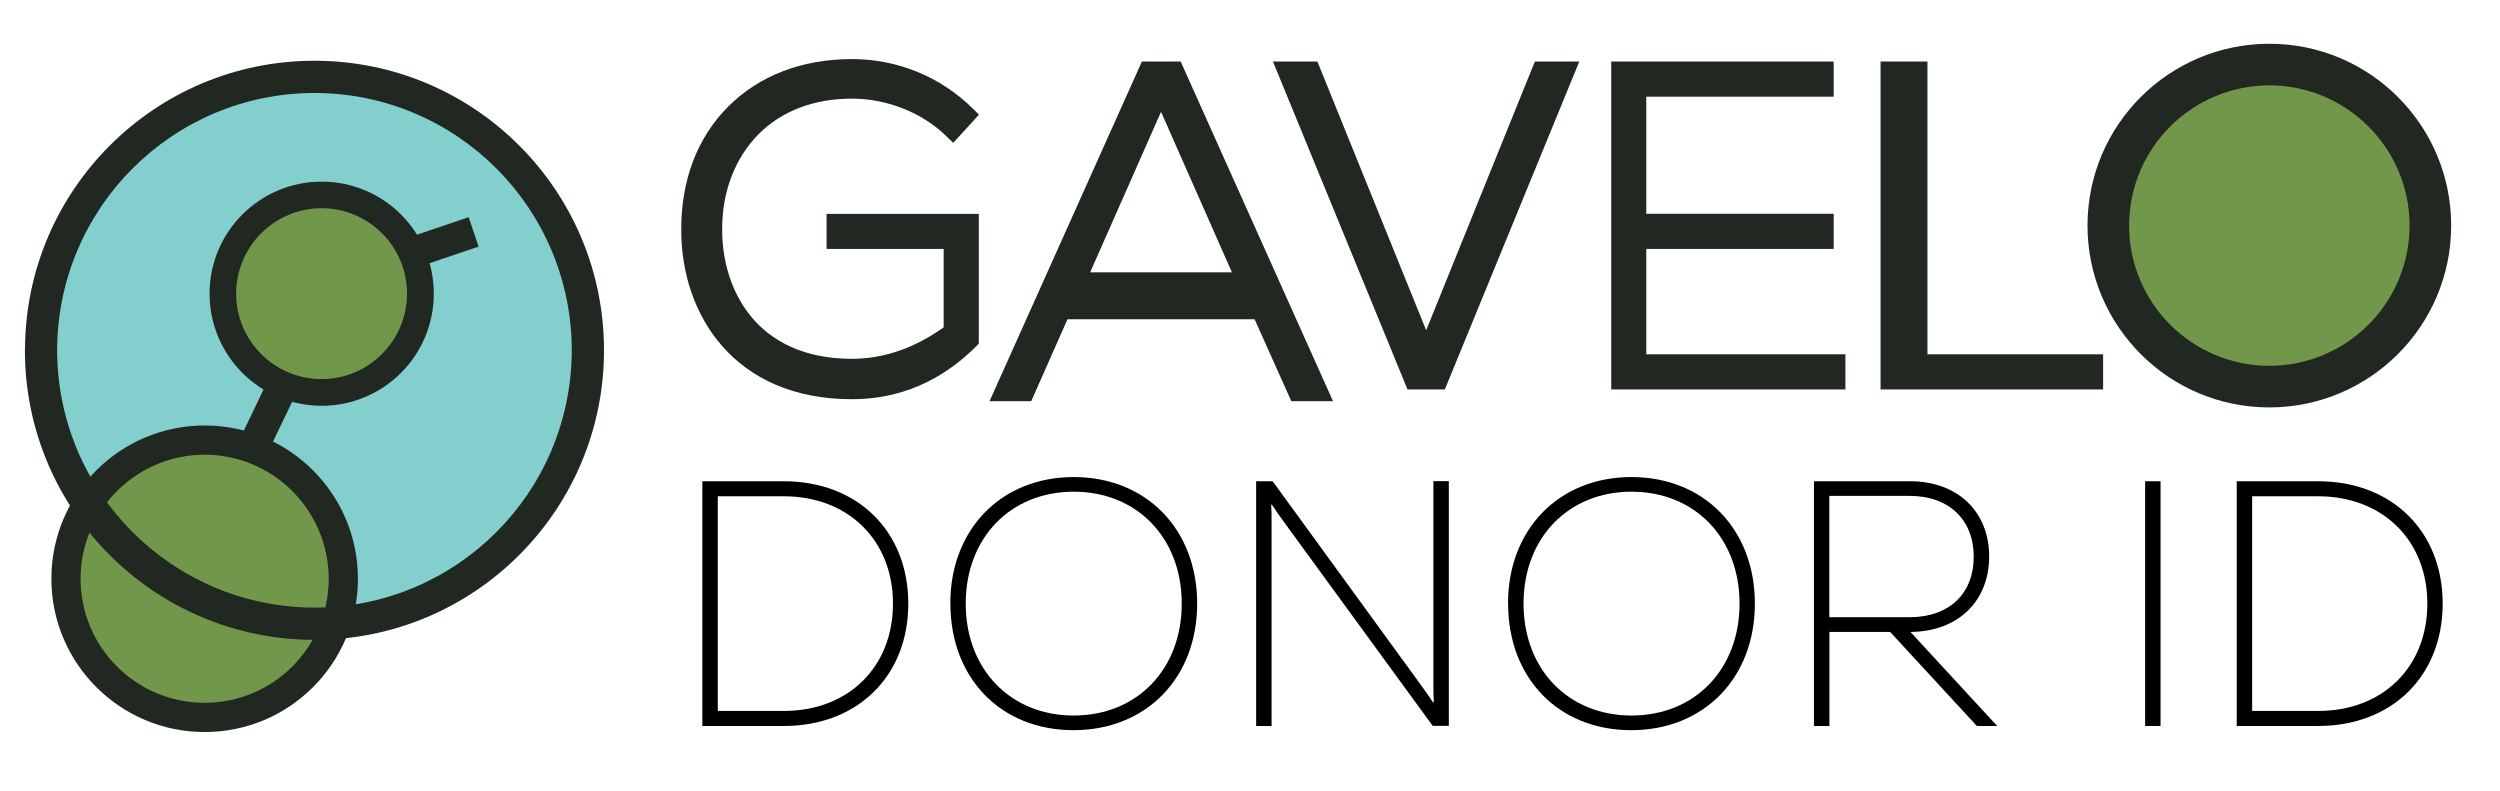 <?xml version="1.0" encoding="UTF-8"?>
<svg id="Layer_1" xmlns="http://www.w3.org/2000/svg" version="1.1" viewBox="0 0 256 81">
  <!-- Generator: Adobe Illustrator 29.1.0, SVG Export Plug-In . SVG Version: 2.1.0 Build 142)  -->
  <defs>
    <style>
      .st0 {
        fill: #71984a;
      }

      .st1 {
        fill: #82cfcd;
      }

      .st2 {
        fill: #212721;
      }
    </style>
  </defs>
  <g>
    <path class="st1" d="M59.83,35.87c0,15.26-12.36,27.62-27.62,27.62S4.59,51.13,4.59,35.87s12.37-27.62,27.62-27.62,27.62,12.37,27.62,27.62h0Z"/>
    <path class="st0" d="M42.39,30.07c0,5.22-4.23,9.45-9.45,9.45s-9.45-4.23-9.45-9.45,4.23-9.45,9.45-9.45,9.45,4.23,9.45,9.45h0Z"/>
    <path class="st0" d="M34.62,59.27c0,7.55-6.12,13.67-13.67,13.67s-13.67-6.12-13.67-13.67,6.12-13.67,13.67-13.67,13.67,6.12,13.67,13.67h0Z"/>
    <path class="st2" d="M24.18,30.07c.01,4.84,3.92,8.74,8.75,8.75h0c4.83-.01,8.74-3.92,8.75-8.75h0c0-4.83-3.92-8.74-8.75-8.75h0c-4.83.01-8.74,3.92-8.75,8.75h0ZM21.46,30.07c0-6.34,5.14-11.47,11.48-11.47h0c6.34,0,11.48,5.14,11.48,11.47h0c0,6.34-5.14,11.48-11.48,11.48h0c-6.34,0-11.48-5.14-11.48-11.48h0Z"/>
    <path class="st2" d="M8.25,59.27c.01,7.02,5.69,12.69,12.71,12.7h0c7.02-.01,12.69-5.69,12.7-12.7h0c-.01-7.02-5.69-12.69-12.7-12.71h0c-7.02.01-12.7,5.69-12.71,12.71h0ZM5.26,59.27c0-8.67,7.03-15.7,15.7-15.7h0c8.67,0,15.69,7.03,15.69,15.7h0c0,8.67-7.03,15.69-15.69,15.69h0c-8.67,0-15.69-7.03-15.7-15.69h0Z"/>
    <path class="st2" d="M5.85,35.87c.03,14.55,11.79,26.32,26.35,26.35h0c14.56-.02,26.32-11.8,26.35-26.35h0c-.02-14.55-11.79-26.33-26.35-26.35h0c-14.55.02-26.32,11.8-26.35,26.35h0ZM2.56,35.87C2.56,19.5,15.83,6.22,32.2,6.22h0c16.38,0,29.65,13.27,29.65,29.65h0c0,16.37-13.27,29.65-29.65,29.65h0c-16.38,0-29.65-13.27-29.65-29.65h0Z"/>
    <polygon class="st2" points="49.01 25.25 42.69 27.39 41.67 24.38 47.99 22.24 49.01 25.25 49.01 25.25"/>
    <polygon class="st2" points="30.37 40.2 27.47 46.22 24.61 44.84 27.5 38.82 30.37 40.2 30.37 40.2"/>
  </g>
  <g>
    <path class="st0" d="M248.6,23.1c0,8.96-7.26,16.22-16.22,16.22s-16.21-7.26-16.21-16.22,7.26-16.22,16.21-16.22,16.22,7.26,16.22,16.22h0Z"/>
    <path class="st2" d="M218.02,23.1c.01,7.93,6.43,14.35,14.36,14.36h0c7.93-.01,14.35-6.43,14.36-14.36h0c-.01-7.93-6.43-14.35-14.36-14.36h0c-7.94.02-14.35,6.43-14.36,14.36h0ZM213.76,23.1c0-10.28,8.33-18.61,18.62-18.62h0c10.28,0,18.62,8.33,18.62,18.62h0c0,10.28-8.34,18.61-18.62,18.62h0c-10.28,0-18.61-8.33-18.62-18.62h0Z"/>
    <path class="st2" d="M84.64,25.49h11.99v8.03c-2.92,2.08-6.06,3.22-9.39,3.22-9.81,0-13.29-7.11-13.29-13.21-.02-3.87,1.3-7.34,3.73-9.79,2.36-2.38,5.67-3.64,9.56-3.64,3.61,0,7.24,1.45,9.7,3.88l.67.65,2.64-2.89-.62-.61c-3.32-3.28-7.72-5.08-12.39-5.08-5.12,0-9.51,1.69-12.69,4.88-3.16,3.17-4.82,7.55-4.79,12.65,0,8.61,5.4,17.3,17.48,17.3,4.85,0,9.14-1.83,12.76-5.45l.23-.26v-13.27h-15.59v3.6h0Z"/>
    <path class="st2" d="M111.63,27.89l7.26-16.44,7.26,16.44h-14.51ZM116.93,6.3l-15.6,34.78h4.27l3.71-8.39h19.16l3.76,8.39h4.27l-15.6-34.78h-3.97Z"/>
    <polygon class="st2" points="146.04 33.82 134.9 6.3 130.35 6.3 144.13 39.88 147.95 39.88 161.72 6.3 157.17 6.3 146.04 33.82 146.04 33.82"/>
    <polygon class="st2" points="168.58 25.49 187.77 25.49 187.77 21.89 168.58 21.89 168.58 9.9 187.77 9.9 187.77 6.3 164.99 6.3 164.99 39.88 188.97 39.88 188.97 36.28 168.58 36.28 168.58 25.49 168.58 25.49"/>
    <polygon class="st2" points="197.37 36.28 197.37 6.3 192.57 6.3 192.57 39.88 215.36 39.88 215.36 36.28 197.19 36.28 197.37 36.28"/>
    <g>
      <path d="M93.01,61.81c0,7.41-5.19,12.53-12.75,12.53h-8.34v-25.06h8.34c7.55,0,12.75,5.12,12.75,12.53ZM91.44,61.81c0-6.48-4.58-10.99-11.17-10.99h-6.77v21.98h6.77c6.59,0,11.17-4.48,11.17-10.99Z"/>
      <path d="M97.31,61.81c0-7.63,5.23-12.96,12.64-12.96s12.64,5.33,12.64,12.96-5.23,12.96-12.67,12.96-12.6-5.33-12.6-12.96ZM121.01,61.81c0-6.73-4.58-11.46-11.06-11.46s-11.06,4.73-11.06,11.46,4.58,11.46,11.06,11.46,11.06-4.73,11.06-11.46Z"/>
      <path d="M128.64,49.28h1.68l14.64,20.12c1.15,1.58,1.5,2.08,1.79,2.54l.07-.04c-.04-.54-.04-1.15-.04-2.04v-20.59h1.58v25.06h-1.65l-14.68-20.12c-1.15-1.58-1.5-2.08-1.79-2.54l-.07.04c.04.54.04,1.15.04,2.04v20.59h-1.58v-25.06Z"/>
      <path d="M154.42,61.81c0-7.63,5.23-12.96,12.64-12.96s12.64,5.33,12.64,12.96-5.23,12.96-12.67,12.96-12.6-5.33-12.6-12.96ZM178.13,61.81c0-6.73-4.58-11.46-11.06-11.46s-11.06,4.73-11.06,11.46,4.58,11.46,11.06,11.46,11.06-4.73,11.06-11.46Z"/>
      <path d="M193.56,64.71h-6.23v9.63h-1.58v-25.06h9.85c4.87,0,8.09,3.12,8.09,7.7s-3.19,7.7-8.06,7.73l8.88,9.63h-2.08l-8.88-9.63ZM195.56,50.78h-8.24v12.42h8.24c4.05,0,6.55-2.43,6.55-6.19s-2.51-6.23-6.55-6.23Z"/>
      <path d="M219.66,49.28h1.58v25.06h-1.58v-25.06Z"/>
      <path d="M250.13,61.81c0,7.41-5.19,12.53-12.75,12.53h-8.34v-25.06h8.34c7.55,0,12.75,5.12,12.75,12.53ZM248.56,61.81c0-6.48-4.58-10.99-11.17-10.99h-6.77v21.98h6.77c6.59,0,11.17-4.48,11.17-10.99Z"/>
    </g>
  </g>
</svg>